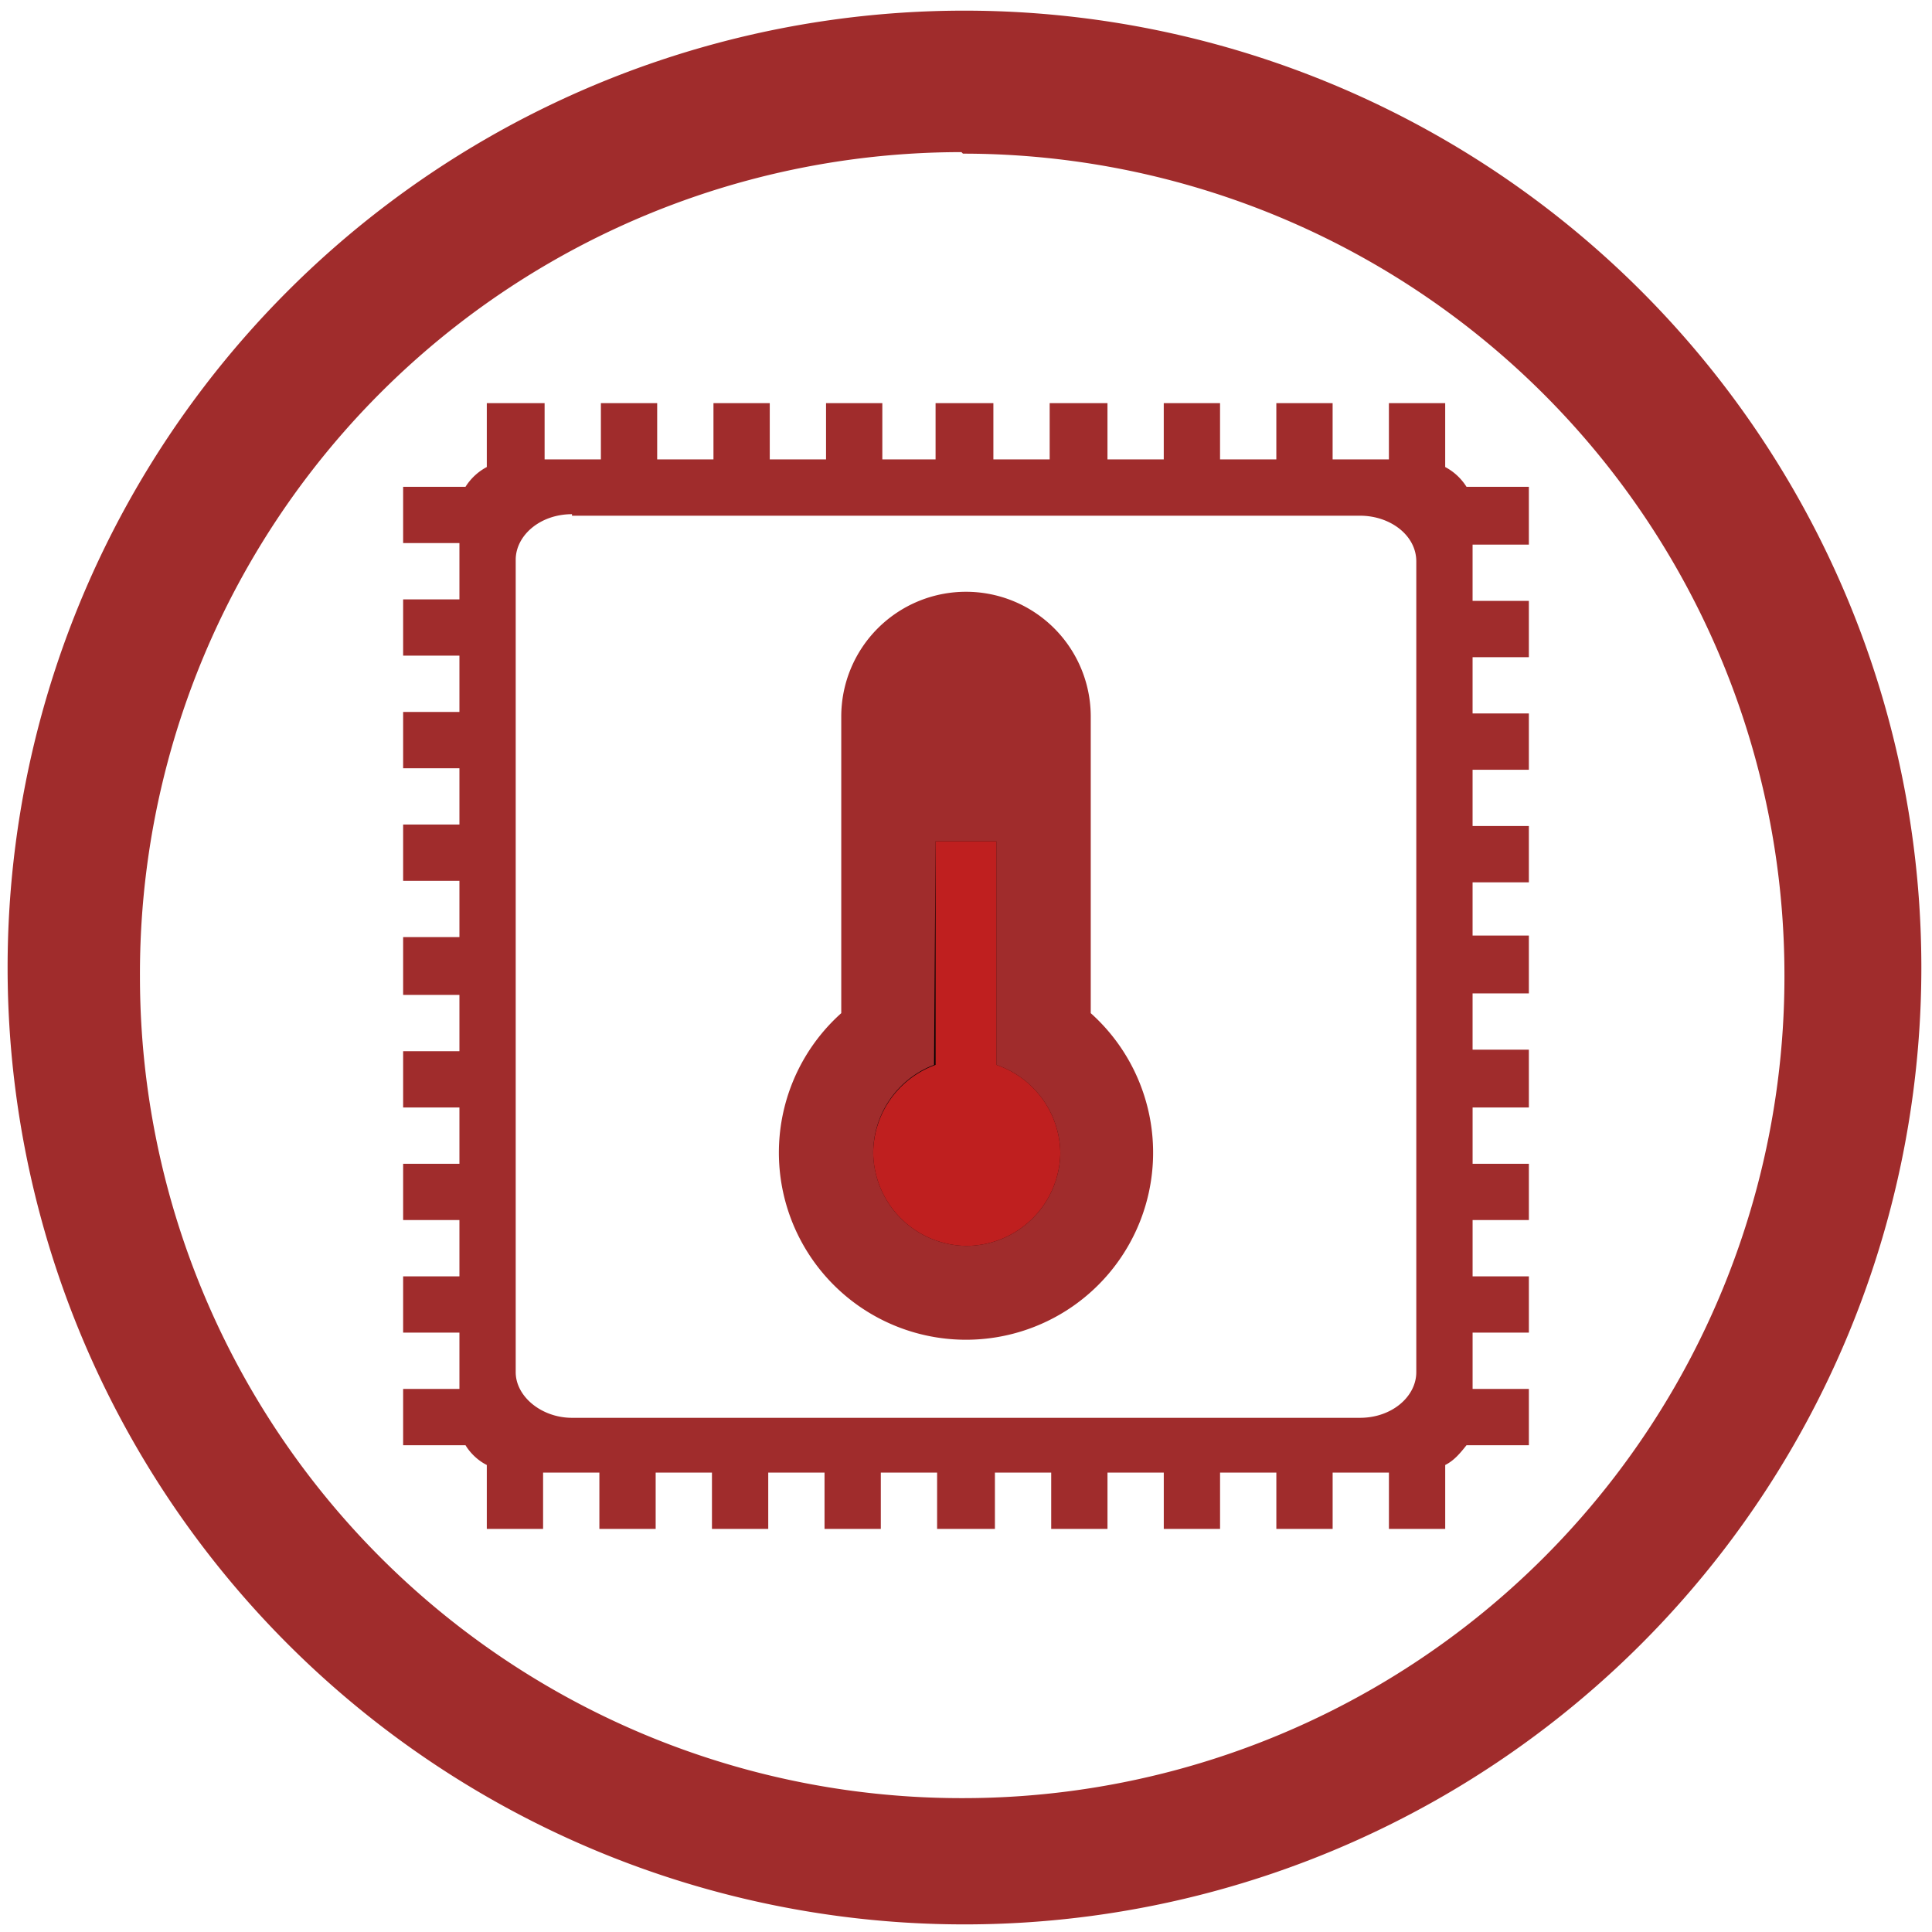 <svg xmlns="http://www.w3.org/2000/svg" width="48" height="48" viewBox="0 0 12.7 12.7"><path d="M6.34.07a6.29 6.29 0 0 0-6.29 6.3 6.29 6.29 0 0 0 6.3 6.28 6.29 6.29 0 0 0 6.28-6.29A6.29 6.29 0 0 0 6.34.07zM6.32 1l.01.01a5.4 5.4 0 0 1 5.4 5.4 5.4 5.4 0 0 1-5.4 5.41 5.4 5.4 0 0 1-5.41-5.4A5.4 5.4 0 0 1 6.32 1zM3.2 2.65v.42a.37.37 0 0 0-.14.13h-.41v.37h.37v.37h-.37v.37h.37v.37h-.37v.37h.37v.37h-.37v.37h.37v.37h-.37v.38h.37v.37h-.37v.37h.37v.37h-.37v.37h.37v.37h-.37v.37h.37v.37h-.37v.37h.41c.03.05.08.1.14.13v.42h.37v-.37h.37v.37h.37v-.37h.37v.37h.37v-.37h.37v.37h.37v-.37h.37v.37h.38v-.37h.37v.37h.37v-.37h.37v.37h.37v-.37h.37v.37h.37v-.37h.37v.37h.37v-.42c.06-.03.1-.08.14-.13h.41v-.37h-.37v-.37h.37v-.37h-.37v-.37h.37v-.37h-.37v-.37h.37V6.9h-.37v-.37h.37v-.38h-.37V5.8h.37v-.37h-.37v-.37h.37v-.37h-.37v-.37h.37v-.37h-.37v-.37h.37V3.2h-.41a.37.37 0 0 0-.14-.13v-.42h-.37v.37h-.37v-.37h-.37v.37h-.37v-.37h-.37v.37h-.37v-.37H6.9v.37h-.37v-.37h-.38v.37H5.8v-.37h-.37v.37h-.37v-.37h-.37v.37h-.37v-.37h-.37v.37h-.37v-.37H3.2zm.56.74h5.18c.2 0 .37.13.37.3v5.33c0 .16-.16.3-.37.3H3.76c-.2 0-.37-.14-.37-.3V3.68c0-.16.16-.3.37-.3zm2.59.5a.82.82 0 0 0-.82.82v1.95a1.23 1.23 0 1 0 1.64 0V4.71a.82.82 0 0 0-.82-.82z" fill="#a02c2c"/><path d="M6.15 5.53h.4V7a.62.62 0 0 1 .42.58.62.62 0 0 1-.62.61.62.62 0 0 1-.61-.61.62.62 0 0 1 .4-.58z"/><path d="M6.15 5.53V7a.62.62 0 0 0-.41.58.62.62 0 0 0 .61.61.62.62 0 0 0 .62-.61.62.62 0 0 0-.42-.58V5.53z" opacity=".75" fill="#ff2a2a"/></svg>
